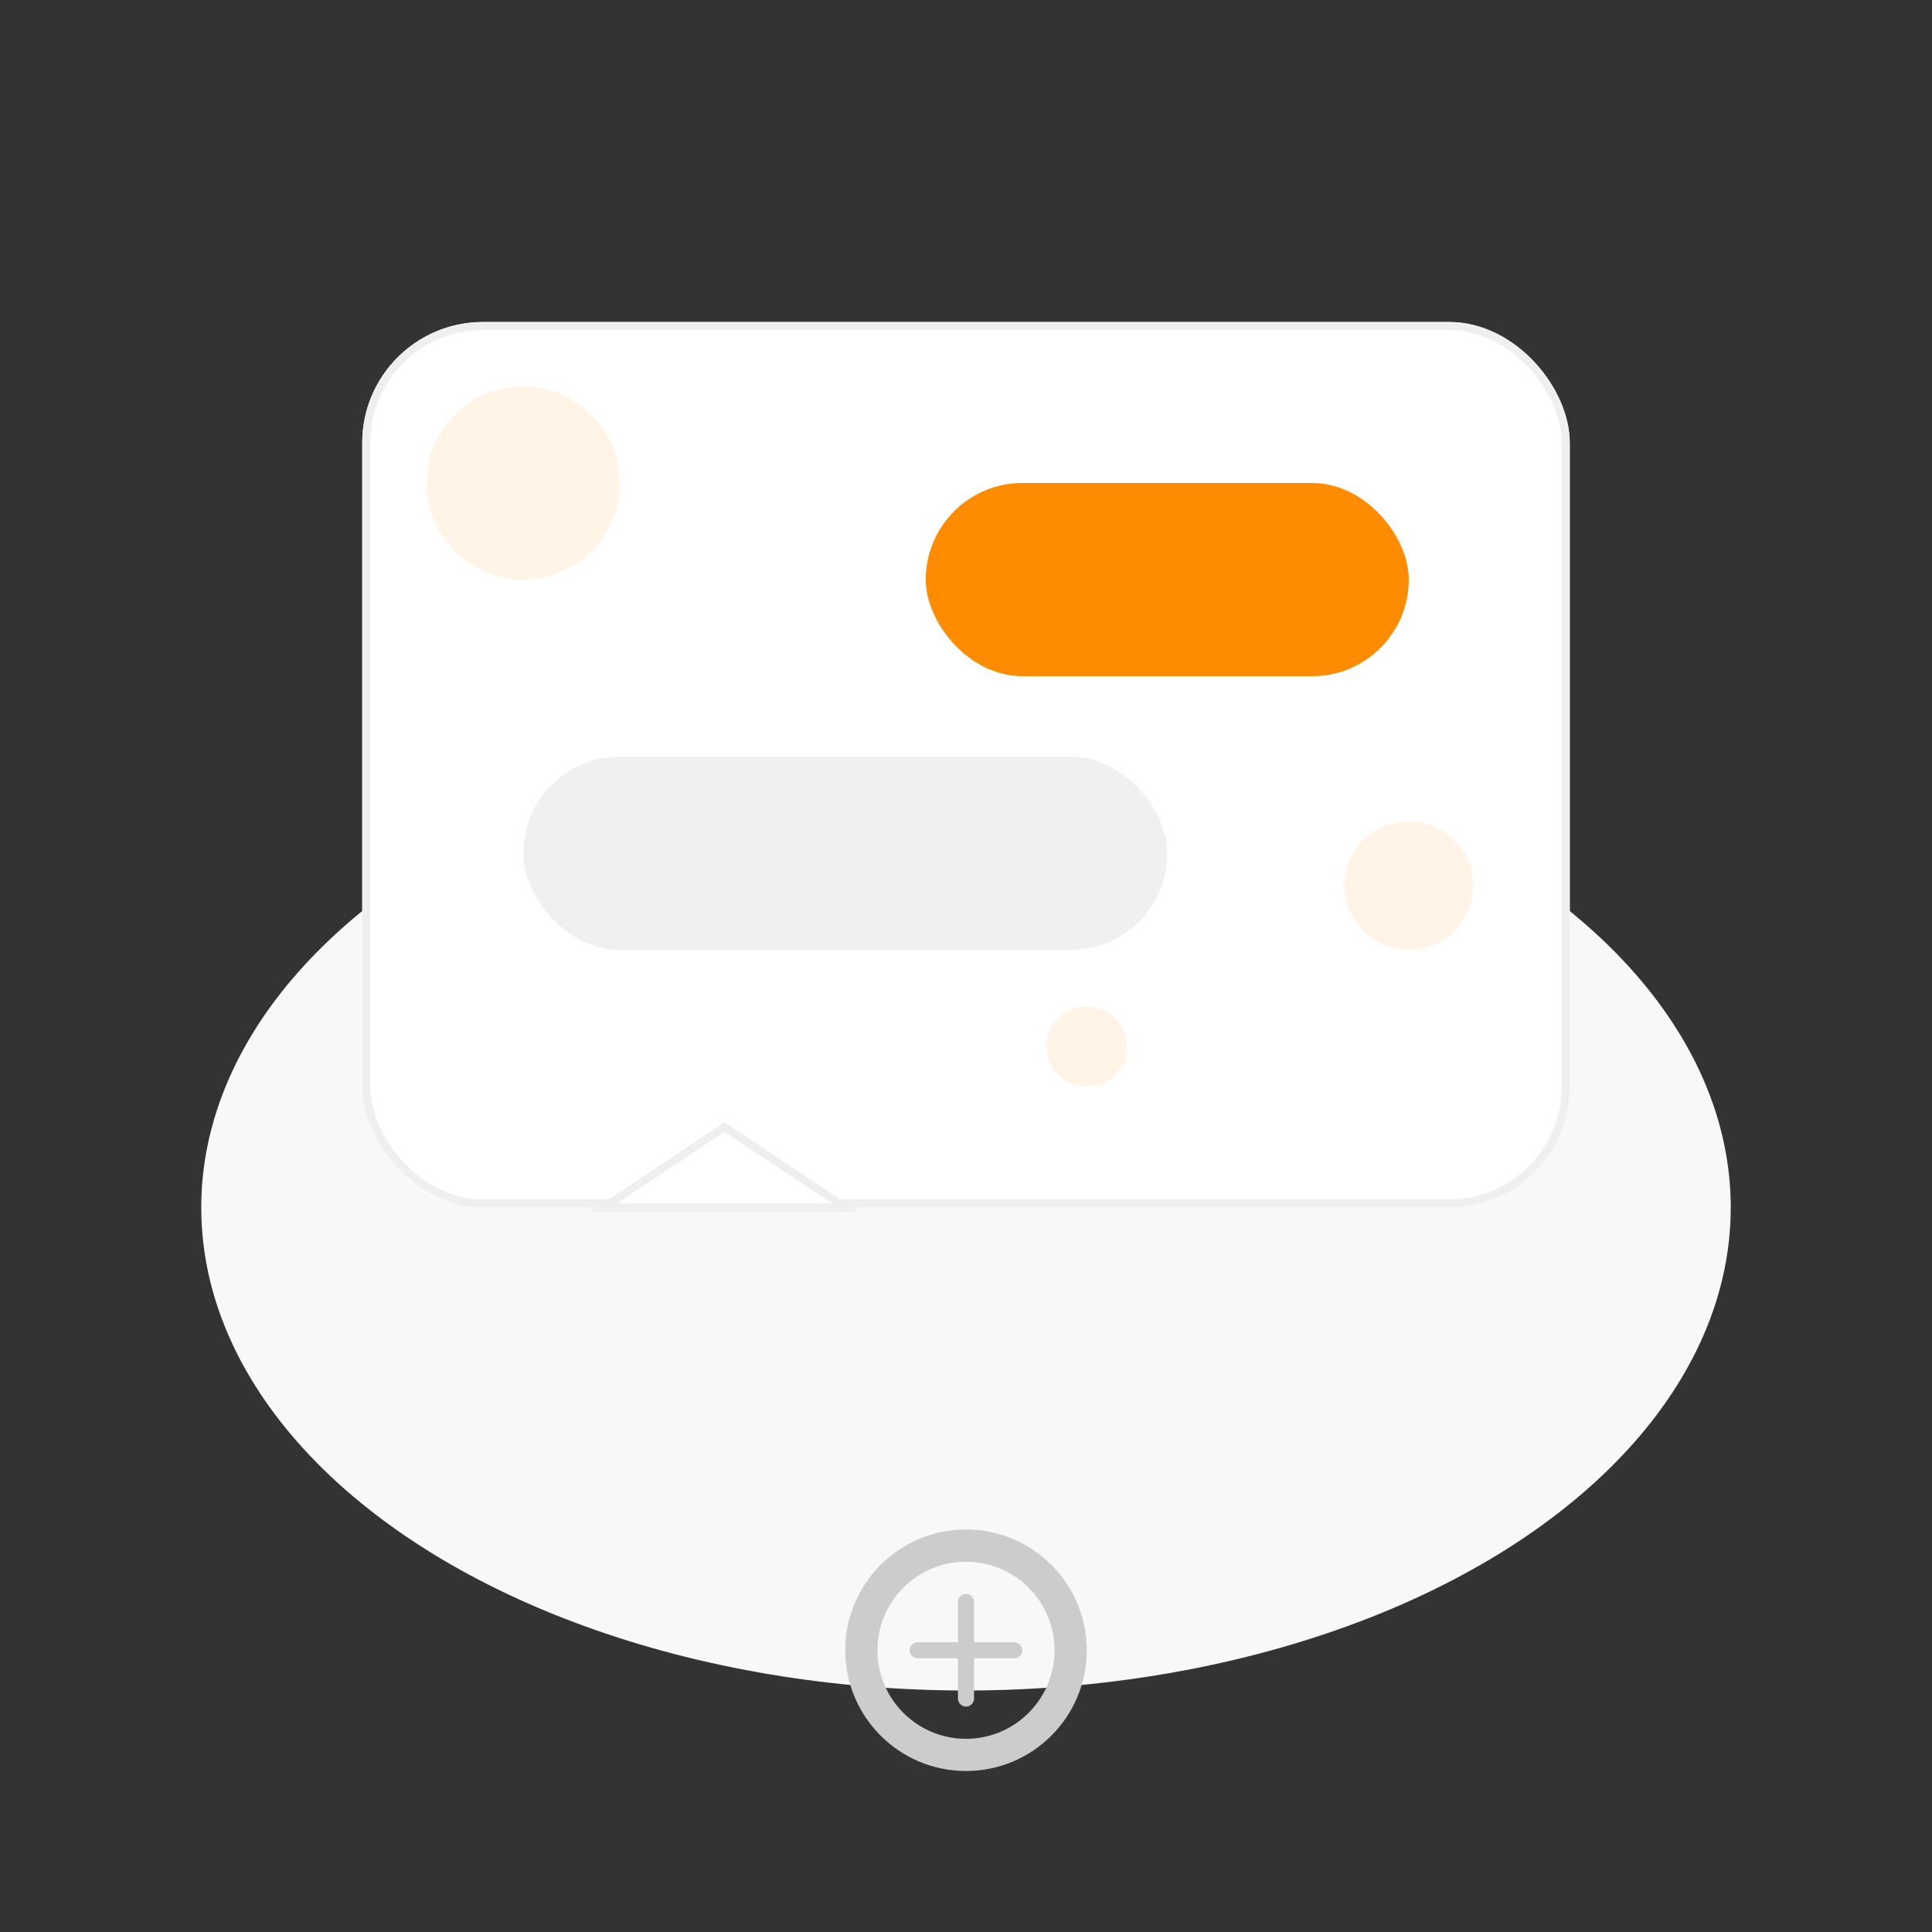 <?xml version="1.0" encoding="UTF-8"?>
<svg width="240px" height="240px" viewBox="0 0 240 240" version="1.1" xmlns="http://www.w3.org/2000/svg" xmlns:xlink="http://www.w3.org/1999/xlink">
    <rect x="0" y="0" width="240" height="240" fill="#333333" stroke="none"/>
    <g stroke="none" stroke-width="1" fill="none" fill-rule="evenodd">
        <g transform="translate(25, 30)">
            <!-- 背景气泡 -->
            <ellipse fill="#F8F8F8" cx="95" cy="120" rx="95" ry="60"></ellipse>
            
            <!-- 对话框 -->
            <rect fill="#FFFFFF" x="20" y="10" width="150" height="110" rx="15"></rect>
            <rect fill="#FFFFFF" stroke="#EFEFEF" stroke-width="1" x="20.5" y="10.5" width="149" height="109" rx="14.5"></rect>
            
            <!-- 对话框尖角 -->
            <path d="M50,120 L65,110 L80,120 Z" fill="#FFFFFF"></path>
            <path d="M50,120 L65,110 L80,120 Z" stroke="#EFEFEF" stroke-width="1" fill="#FFFFFF"></path>
            
            <!-- 消息气泡 -->
            <rect fill="#FF8C00" x="90" y="30" width="60" height="24" rx="12"></rect>
            <rect fill="#F0F0F0" x="40" y="64" width="80" height="24" rx="12"></rect>
            
            <!-- 装饰元素 -->
            <circle fill="#FF8C00" opacity="0.1" cx="40" cy="30" r="12"></circle>
            <circle fill="#FF8C00" opacity="0.1" cx="150" cy="80" r="8"></circle>
            <circle fill="#FF8C00" opacity="0.1" cx="110" cy="100" r="5"></circle>
            
            <!-- 图标 -->
            <g transform="translate(80, 160)" fill="#CCCCCC">
                <path d="M15,0 C23.284,0 30,6.716 30,15 C30,23.284 23.284,30 15,30 C6.716,30 0,23.284 0,15 C0,6.716 6.716,0 15,0 Z M15,4 C8.925,4 4,8.925 4,15 C4,21.075 8.925,26 15,26 C21.075,26 26,21.075 26,15 C26,8.925 21.075,4 15,4 Z M15,8 C15.552,8 16,8.448 16,9 L16,14 L21,14 C21.552,14 22,14.448 22,15 C22,15.552 21.552,16 21,16 L16,16 L16,21 C16,21.552 15.552,22 15,22 C14.448,22 14,21.552 14,21 L14,16 L9,16 C8.448,16 8,15.552 8,15 C8,14.448 8.448,14 9,14 L14,14 L14,9 C14,8.448 14.448,8 15,8 Z" fill-rule="nonzero"></path>
            </g>
        </g>
    </g>
</svg> 